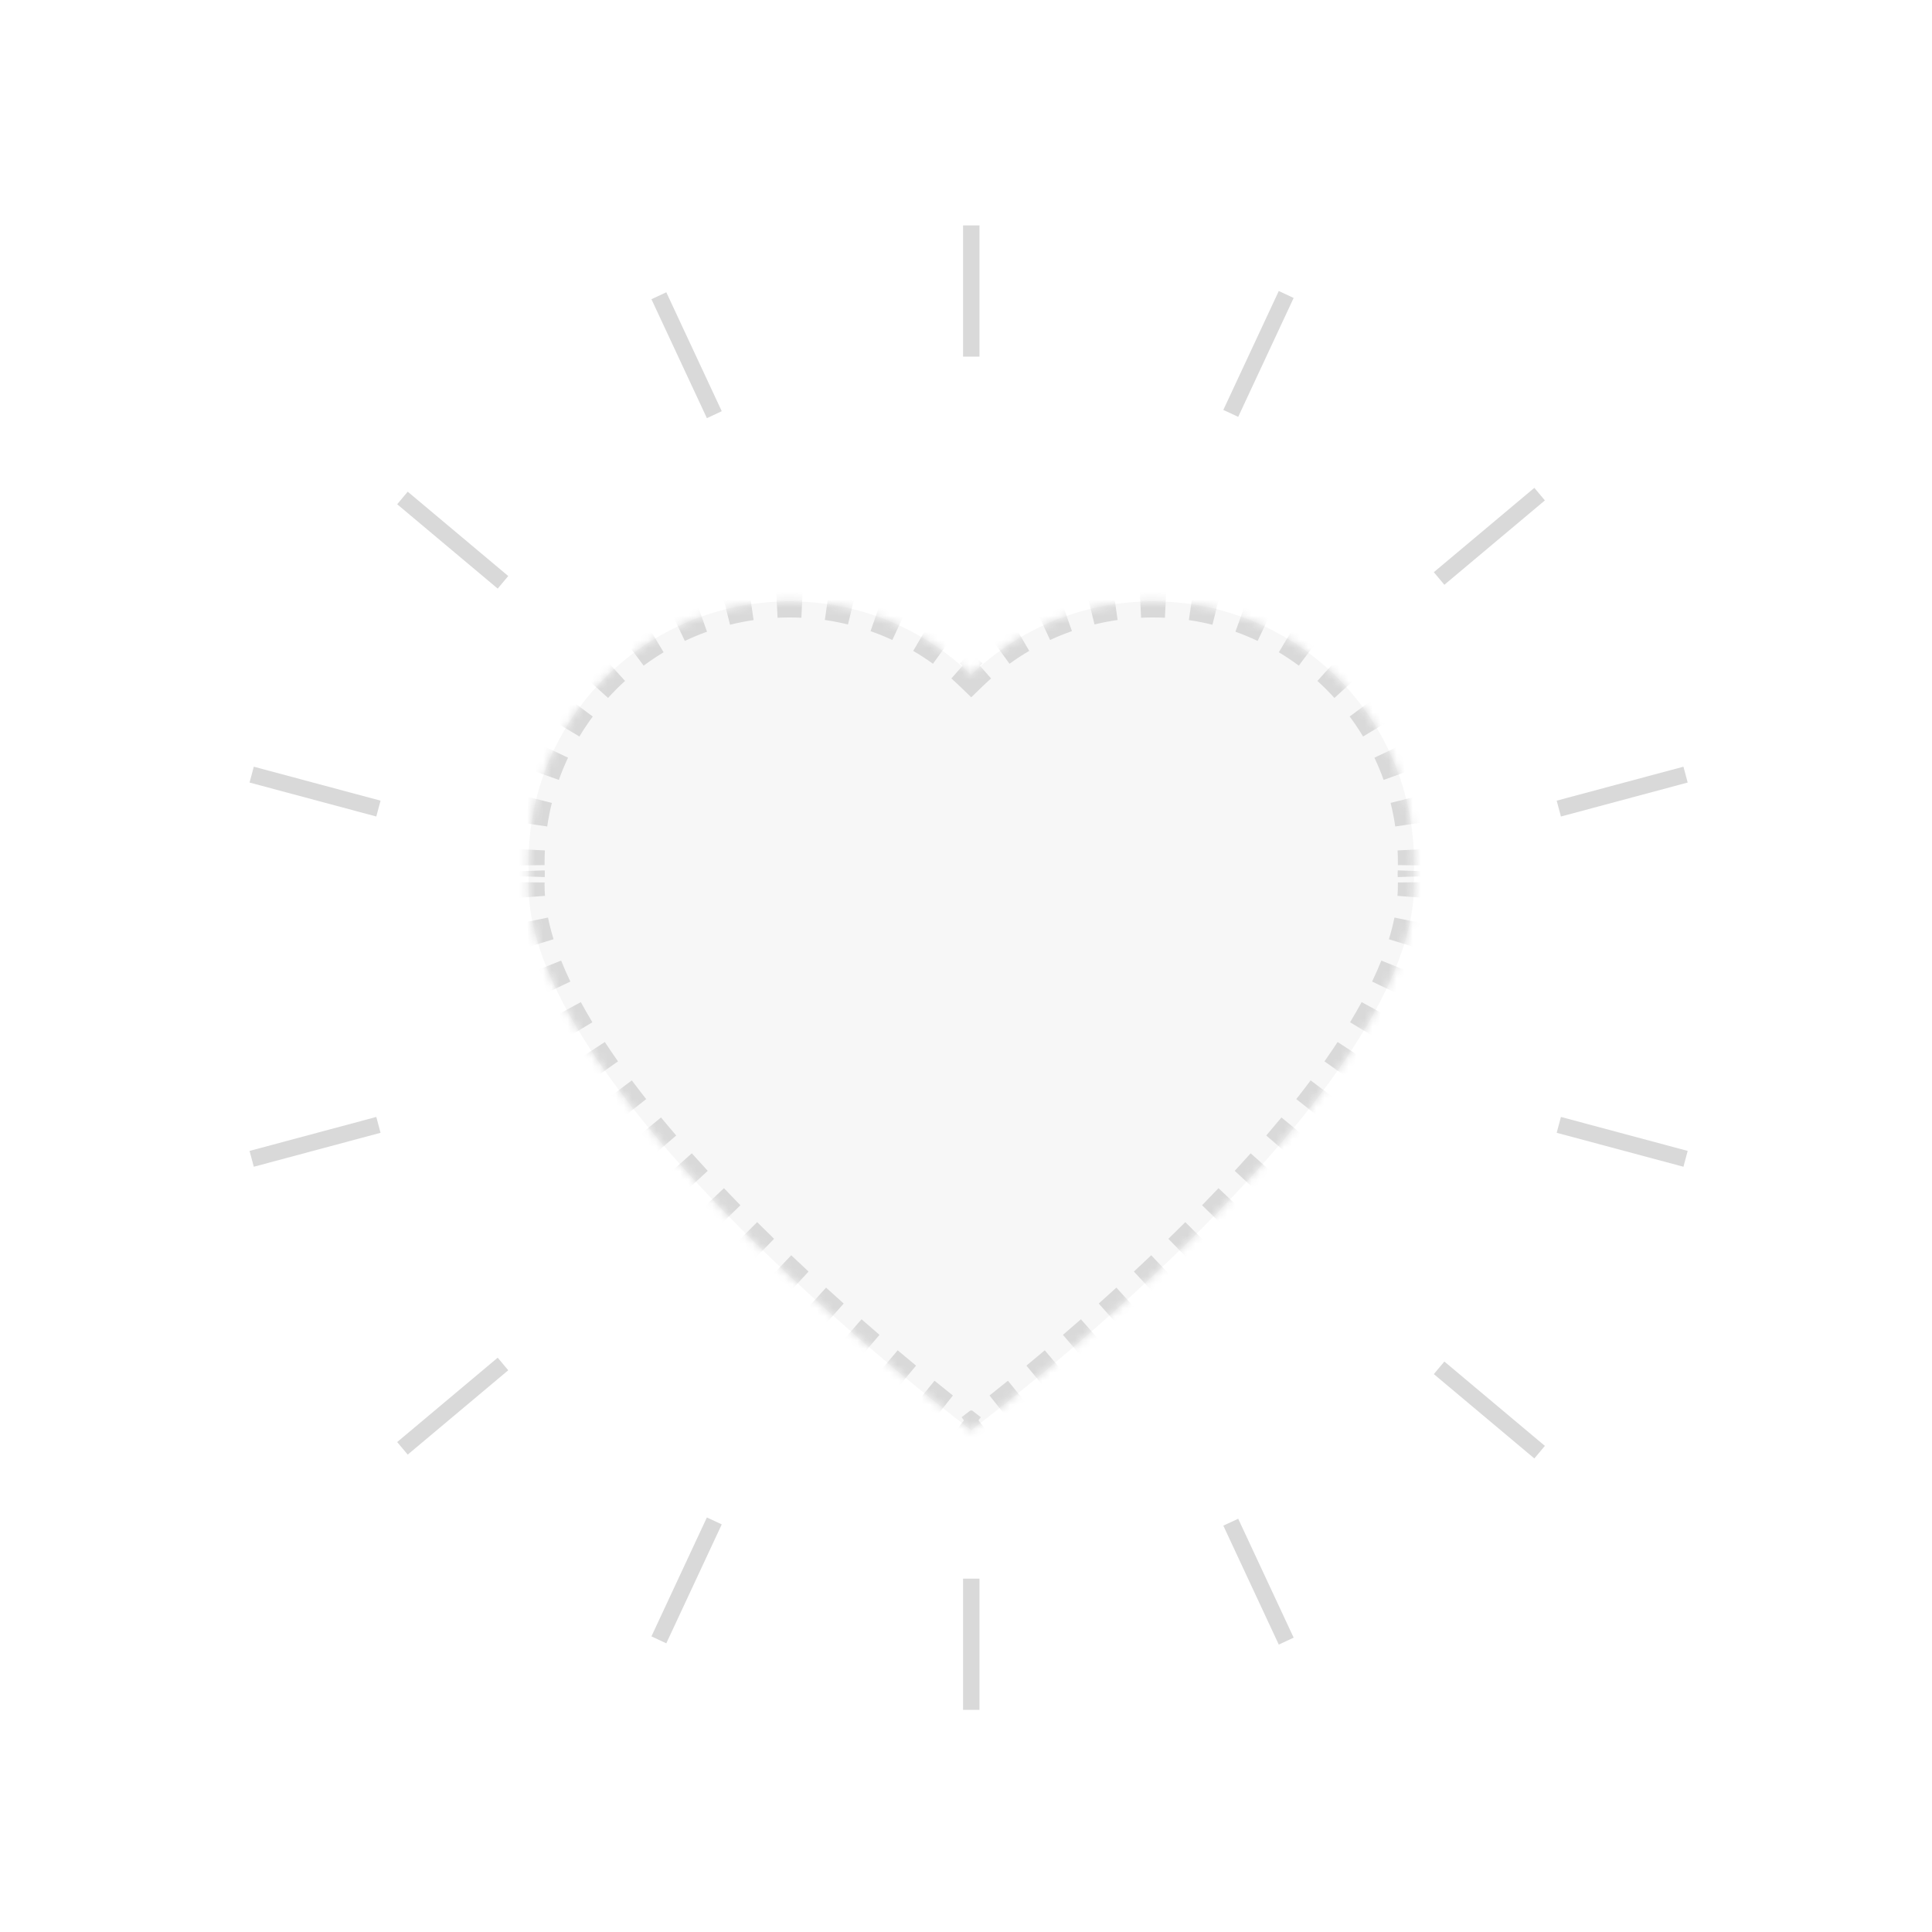 <svg width="240" height="240" viewBox="0 0 240 240" fill="none" xmlns="http://www.w3.org/2000/svg">
<rect width="240" height="240" fill="white"/>
<mask id="path-1-inside-1_194_923" fill="white">
<path fill-rule="evenodd" clip-rule="evenodd" d="M175.62 108.535C175.64 108.072 175.65 107.607 175.65 107.139C175.65 89.225 161.128 74.703 143.214 74.703C134.445 74.703 126.488 78.183 120.65 83.838C114.812 78.183 106.855 74.703 98.086 74.703C80.172 74.703 65.65 89.225 65.65 107.139C65.65 107.607 65.66 108.072 65.679 108.535C65.66 108.992 65.65 109.467 65.65 109.96C65.65 136.441 120.65 177.653 120.65 177.653C120.65 177.653 175.65 136.441 175.65 109.96C175.65 109.467 175.64 108.992 175.62 108.535Z"/>
</mask>
<path fill-rule="evenodd" clip-rule="evenodd" d="M175.62 108.535C175.64 108.072 175.65 107.607 175.65 107.139C175.65 89.225 161.128 74.703 143.214 74.703C134.445 74.703 126.488 78.183 120.65 83.838C114.812 78.183 106.855 74.703 98.086 74.703C80.172 74.703 65.65 89.225 65.65 107.139C65.65 107.607 65.66 108.072 65.679 108.535C65.66 108.992 65.65 109.467 65.65 109.96C65.65 136.441 120.65 177.653 120.65 177.653C120.65 177.653 175.65 136.441 175.65 109.96C175.65 109.467 175.64 108.992 175.62 108.535Z" fill="#D9D9D9" fill-opacity="0.2"/>
<path d="M175.62 108.535L174.621 108.493L174.62 108.535L174.621 108.578L175.62 108.535ZM120.65 83.838L119.954 84.556L120.65 85.23L121.346 84.556L120.65 83.838ZM65.679 108.535L66.678 108.578L66.68 108.535L66.678 108.492L65.679 108.535ZM120.65 177.653L120.05 178.453L120.65 178.902L121.25 178.453L120.65 177.653ZM176.62 108.577C176.625 108.457 176.629 108.338 176.633 108.218L174.634 108.154C174.63 108.267 174.626 108.38 174.621 108.493L176.62 108.577ZM176.648 107.499C176.649 107.379 176.65 107.259 176.65 107.139H174.65C174.65 107.252 174.649 107.365 174.648 107.478L176.648 107.499ZM176.65 107.139C176.65 106.589 176.637 106.042 176.61 105.499L174.613 105.595C174.637 106.107 174.65 106.621 174.65 107.139H176.65ZM176.292 102.232C176.132 101.141 175.919 100.067 175.655 99.013L173.715 99.497C173.962 100.488 174.163 101.498 174.314 102.523L176.292 102.232ZM174.704 95.871C174.333 94.836 173.913 93.825 173.446 92.84L171.639 93.696C172.078 94.622 172.472 95.572 172.82 96.545L174.704 95.871ZM171.897 89.947C171.332 89.007 170.723 88.097 170.071 87.22L168.466 88.412C169.078 89.237 169.652 90.093 170.182 90.976L171.897 89.947ZM167.988 84.685C167.253 83.874 166.479 83.1 165.668 82.365L164.325 83.846C165.087 84.537 165.816 85.266 166.507 86.028L167.988 84.685ZM163.133 80.282C162.256 79.63 161.346 79.021 160.406 78.456L159.377 80.171C160.26 80.701 161.116 81.275 161.941 81.887L163.133 80.282ZM157.513 76.907C156.528 76.44 155.517 76.02 154.482 75.65L153.808 77.533C154.781 77.881 155.731 78.275 156.657 78.714L157.513 76.907ZM151.34 74.698C150.286 74.434 149.212 74.221 148.121 74.061L147.83 76.039C148.855 76.19 149.865 76.391 150.856 76.638L151.34 74.698ZM144.854 73.743C144.311 73.716 143.764 73.703 143.214 73.703V75.703C143.732 75.703 144.246 75.716 144.758 75.74L144.854 73.743ZM143.214 73.703C142.675 73.703 142.14 73.716 141.607 73.741L141.702 75.739C142.203 75.715 142.707 75.703 143.214 75.703V73.703ZM138.408 74.046C137.338 74.2 136.285 74.405 135.251 74.657L135.726 76.6C136.698 76.363 137.687 76.171 138.693 76.026L138.408 74.046ZM132.168 75.571C131.152 75.927 130.158 76.33 129.189 76.778L130.028 78.594C130.939 78.172 131.874 77.793 132.829 77.459L132.168 75.571ZM126.339 78.268C125.413 78.811 124.514 79.397 123.647 80.023L124.819 81.644C125.634 81.055 126.479 80.504 127.35 79.993L126.339 78.268ZM121.135 82.029C120.733 82.383 120.339 82.747 119.954 83.119L121.346 84.556C121.708 84.205 122.078 83.864 122.456 83.53L121.135 82.029ZM121.346 83.119C120.961 82.747 120.567 82.383 120.165 82.029L118.843 83.53C119.222 83.864 119.592 84.205 119.954 84.556L121.346 83.119ZM117.653 80.023C116.786 79.397 115.887 78.811 114.96 78.268L113.95 79.993C114.821 80.504 115.666 81.055 116.481 81.644L117.653 80.023ZM112.111 76.778C111.142 76.33 110.148 75.927 109.131 75.571L108.471 77.459C109.426 77.793 110.361 78.172 111.271 78.594L112.111 76.778ZM106.049 74.657C105.014 74.405 103.962 74.2 102.892 74.046L102.607 76.026C103.612 76.171 104.602 76.363 105.574 76.6L106.049 74.657ZM99.692 73.741C99.16 73.716 98.624 73.703 98.086 73.703V75.703C98.593 75.703 99.097 75.715 99.598 75.739L99.692 73.741ZM98.086 73.703C97.536 73.703 96.989 73.716 96.445 73.743L96.542 75.74C97.053 75.716 97.568 75.703 98.086 75.703V73.703ZM93.179 74.061C92.088 74.221 91.014 74.434 89.959 74.698L90.444 76.638C91.435 76.391 92.444 76.19 93.47 76.039L93.179 74.061ZM86.818 75.65C85.783 76.02 84.771 76.44 83.786 76.907L84.643 78.714C85.569 78.275 86.519 77.881 87.492 77.533L86.818 75.65ZM80.893 78.456C79.953 79.021 79.043 79.63 78.167 80.282L79.359 81.887C80.184 81.275 81.039 80.701 81.923 80.171L80.893 78.456ZM75.631 82.365C74.821 83.1 74.046 83.874 73.311 84.685L74.793 86.028C75.484 85.266 76.213 84.537 76.975 83.846L75.631 82.365ZM71.228 87.22C70.577 88.097 69.968 89.007 69.403 89.947L71.117 90.976C71.648 90.093 72.221 89.237 72.834 88.412L71.228 87.22ZM67.853 92.84C67.387 93.825 66.967 94.836 66.596 95.871L68.479 96.545C68.828 95.572 69.222 94.622 69.661 93.696L67.853 92.84ZM65.645 99.013C65.381 100.067 65.168 101.141 65.007 102.232L66.986 102.523C67.137 101.498 67.338 100.488 67.585 99.497L65.645 99.013ZM64.689 105.499C64.663 106.042 64.65 106.589 64.65 107.139H66.65C66.65 106.621 66.662 106.107 66.687 105.595L64.689 105.499ZM64.65 107.139C64.65 107.259 64.65 107.379 64.652 107.499L66.652 107.478C66.65 107.365 66.65 107.252 66.65 107.139H64.65ZM64.667 108.218C64.671 108.338 64.675 108.457 64.68 108.577L66.678 108.492C66.674 108.38 66.67 108.267 66.666 108.154L64.667 108.218ZM64.68 108.492C64.675 108.613 64.671 108.736 64.667 108.86L66.666 108.922C66.669 108.806 66.674 108.691 66.678 108.578L64.68 108.492ZM64.652 109.594C64.65 109.715 64.65 109.837 64.65 109.96H66.65C66.65 109.843 66.65 109.728 66.652 109.613L64.652 109.594ZM64.65 109.96C64.65 110.472 64.669 110.988 64.708 111.508L66.702 111.361C66.668 110.888 66.65 110.421 66.65 109.96H64.65ZM65.136 114.579C65.334 115.563 65.591 116.557 65.9 117.559L67.811 116.97C67.52 116.025 67.28 115.096 67.096 114.183L65.136 114.579ZM66.921 120.44C67.29 121.363 67.697 122.291 68.141 123.224L69.947 122.364C69.52 121.467 69.13 120.579 68.779 119.699L66.921 120.44ZM69.517 125.92C69.991 126.79 70.492 127.663 71.02 128.538L72.732 127.505C72.219 126.654 71.733 125.807 71.275 124.965L69.517 125.92ZM72.626 131.087C73.17 131.916 73.735 132.745 74.319 133.574L75.954 132.423C75.382 131.611 74.829 130.799 74.298 129.989L72.626 131.087ZM76.086 136.007C76.681 136.803 77.292 137.598 77.916 138.39L79.487 137.152C78.873 136.372 78.272 135.591 77.687 134.809L76.086 136.007ZM79.8 140.724C80.432 141.49 81.076 142.254 81.728 143.013L83.245 141.709C82.601 140.96 81.966 140.207 81.342 139.451L79.8 140.724ZM83.701 145.266C84.365 146.01 85.036 146.749 85.712 147.483L87.183 146.127C86.513 145.401 85.85 144.67 85.194 143.934L83.701 145.266ZM87.757 149.666C88.445 150.39 89.137 151.107 89.831 151.817L91.261 150.418C90.573 149.715 89.888 149.005 89.207 148.288L87.757 149.666ZM91.937 153.942C92.648 154.65 93.359 155.349 94.069 156.039L95.463 154.605C94.759 153.921 94.053 153.227 93.348 152.525L91.937 153.942ZM96.225 158.11C96.955 158.803 97.682 159.485 98.402 160.155L99.763 158.69C99.048 158.025 98.327 157.348 97.603 156.66L96.225 158.11ZM100.599 162.174C101.347 162.855 102.086 163.521 102.814 164.17L104.145 162.677C103.422 162.032 102.688 161.371 101.945 160.695L100.599 162.174ZM105.048 166.143C105.818 166.816 106.57 167.468 107.303 168.097L108.606 166.58C107.877 165.955 107.129 165.307 106.365 164.638L105.048 166.143ZM109.581 170.034C110.382 170.708 111.151 171.349 111.883 171.954L113.157 170.412C112.43 169.812 111.665 169.175 110.87 168.504L109.581 170.034ZM114.201 173.851C115.05 174.539 115.825 175.159 116.512 175.704L117.755 174.137C117.073 173.596 116.304 172.981 115.46 172.297L114.201 173.851ZM118.882 177.56C119.258 177.85 119.549 178.073 119.747 178.223C119.846 178.298 119.921 178.355 119.972 178.394C119.997 178.413 120.017 178.428 120.03 178.437C120.036 178.442 120.041 178.446 120.045 178.449C120.047 178.45 120.048 178.451 120.049 178.452C120.049 178.452 120.05 178.452 120.05 178.452C120.05 178.453 120.05 178.453 120.05 178.453C120.05 178.453 120.05 178.453 120.05 178.453C120.05 178.453 120.05 178.453 120.05 178.453C120.05 178.453 120.05 178.453 120.65 177.653C121.25 176.852 121.25 176.852 121.25 176.852C121.25 176.852 121.25 176.852 121.25 176.852C121.25 176.852 121.25 176.852 121.25 176.852C121.25 176.852 121.249 176.852 121.249 176.852C121.249 176.852 121.249 176.852 121.249 176.852C121.248 176.851 121.247 176.85 121.245 176.849C121.242 176.847 121.238 176.844 121.232 176.839C121.22 176.83 121.201 176.816 121.177 176.797C121.128 176.76 121.054 176.705 120.957 176.631C120.763 176.484 120.476 176.264 120.104 175.977L118.882 177.56ZM120.65 177.653C121.25 178.453 121.25 178.453 121.25 178.453C121.25 178.453 121.25 178.453 121.25 178.453C121.25 178.453 121.25 178.453 121.25 178.453C121.25 178.453 121.25 178.453 121.25 178.452C121.25 178.452 121.251 178.452 121.251 178.452C121.252 178.451 121.253 178.45 121.255 178.449C121.258 178.446 121.263 178.442 121.27 178.437C121.283 178.428 121.302 178.413 121.328 178.394C121.379 178.355 121.454 178.298 121.553 178.223C121.751 178.073 122.042 177.85 122.418 177.56L121.196 175.977C120.824 176.264 120.537 176.484 120.343 176.631C120.246 176.705 120.172 176.76 120.123 176.797C120.099 176.816 120.08 176.83 120.068 176.839C120.062 176.844 120.057 176.847 120.054 176.849C120.053 176.85 120.052 176.851 120.051 176.852C120.051 176.852 120.051 176.852 120.05 176.852C120.05 176.852 120.05 176.852 120.05 176.852C120.05 176.852 120.05 176.852 120.05 176.852L120.05 176.852C120.05 176.852 120.05 176.852 120.65 177.653ZM124.788 175.704C125.475 175.159 126.25 174.539 127.099 173.851L125.84 172.297C124.996 172.981 124.227 173.596 123.545 174.137L124.788 175.704ZM129.417 171.954C130.149 171.349 130.918 170.708 131.719 170.034L130.43 168.504C129.634 169.175 128.87 169.812 128.143 170.412L129.417 171.954ZM133.997 168.097C134.729 167.468 135.482 166.816 136.252 166.143L134.935 164.638C134.17 165.307 133.422 165.955 132.694 166.58L133.997 168.097ZM138.486 164.17C139.214 163.521 139.953 162.855 140.701 162.174L139.355 160.695C138.612 161.371 137.878 162.032 137.155 162.677L138.486 164.17ZM142.898 160.155C143.618 159.485 144.345 158.804 145.075 158.11L143.697 156.66C142.973 157.348 142.252 158.025 141.536 158.69L142.898 160.155ZM147.23 156.039C147.94 155.349 148.652 154.65 149.363 153.942L147.951 152.525C147.246 153.227 146.541 153.921 145.837 154.605L147.23 156.039ZM151.469 151.817C152.163 151.107 152.855 150.39 153.543 149.666L152.093 148.288C151.412 149.005 150.726 149.715 150.039 150.418L151.469 151.817ZM155.587 147.483C156.264 146.749 156.935 146.01 157.599 145.266L156.106 143.934C155.45 144.67 154.787 145.401 154.117 146.127L155.587 147.483ZM159.572 143.013C160.224 142.254 160.868 141.491 161.5 140.724L159.958 139.451C159.334 140.207 158.699 140.96 158.055 141.709L159.572 143.013ZM163.384 138.39C164.008 137.598 164.619 136.803 165.214 136.007L163.613 134.809C163.028 135.591 162.427 136.372 161.813 137.152L163.384 138.39ZM166.981 133.574C167.565 132.746 168.13 131.916 168.674 131.087L167.002 129.989C166.471 130.799 165.918 131.611 165.346 132.423L166.981 133.574ZM170.28 128.538C170.808 127.663 171.309 126.79 171.782 125.92L170.025 124.965C169.567 125.807 169.081 126.654 168.568 127.505L170.28 128.538ZM173.158 123.224C173.603 122.291 174.01 121.363 174.378 120.44L172.521 119.699C172.17 120.579 171.78 121.467 171.353 122.364L173.158 123.224ZM175.4 117.559C175.709 116.557 175.966 115.563 176.164 114.579L174.204 114.183C174.019 115.096 173.78 116.026 173.489 116.97L175.4 117.559ZM176.592 111.508C176.63 110.988 176.65 110.472 176.65 109.96H174.65C174.65 110.421 174.632 110.889 174.598 111.362L176.592 111.508ZM176.65 109.96C176.65 109.837 176.649 109.715 176.648 109.594L174.648 109.614C174.649 109.728 174.65 109.843 174.65 109.96H176.65ZM176.633 108.86C176.629 108.736 176.625 108.613 176.619 108.492L174.621 108.578C174.626 108.691 174.63 108.806 174.634 108.922L176.633 108.86ZM175.62 108.535L173.622 108.45L173.619 108.535L173.622 108.62L175.62 108.535ZM120.65 83.838L119.258 85.274L120.65 86.622L122.041 85.274L120.65 83.838ZM65.679 108.535L67.678 108.62L67.681 108.535L67.678 108.45L65.679 108.535ZM120.65 177.653L119.451 179.253L120.65 180.152L121.849 179.253L120.65 177.653ZM177.619 108.619C177.624 108.496 177.628 108.373 177.632 108.249L173.634 108.123C173.631 108.232 173.627 108.341 173.622 108.45L177.619 108.619ZM177.648 107.509C177.649 107.386 177.65 107.263 177.65 107.139H173.65C173.65 107.248 173.649 107.358 173.648 107.467L177.648 107.509ZM177.65 107.139C177.65 106.573 177.636 106.01 177.609 105.45L173.614 105.643C173.638 106.139 173.65 106.637 173.65 107.139H177.65ZM177.282 102.087C177.116 100.963 176.897 99.857 176.625 98.77L172.745 99.74C172.984 100.699 173.178 101.676 173.324 102.669L177.282 102.087ZM175.645 95.534C175.263 94.468 174.831 93.426 174.35 92.411L170.735 94.124C171.16 95.02 171.542 95.941 171.879 96.882L175.645 95.534ZM172.754 89.432C172.173 88.464 171.545 87.526 170.874 86.624L167.663 89.009C168.256 89.807 168.811 90.636 169.325 91.491L172.754 89.432ZM168.729 84.013C167.972 83.178 167.175 82.381 166.34 81.624L163.653 84.587C164.391 85.256 165.097 85.962 165.766 86.7L168.729 84.013ZM163.73 79.479C162.827 78.808 161.889 78.18 160.921 77.599L158.862 81.028C159.717 81.542 160.546 82.097 161.344 82.69L163.73 79.479ZM157.942 76.003C156.927 75.522 155.885 75.09 154.819 74.708L153.471 78.474C154.412 78.811 155.333 79.193 156.229 79.618L157.942 76.003ZM151.583 73.728C150.496 73.456 149.39 73.237 148.266 73.071L147.684 77.029C148.677 77.175 149.654 77.369 150.614 77.608L151.583 73.728ZM144.903 72.744C144.343 72.717 143.78 72.703 143.214 72.703V76.703C143.716 76.703 144.214 76.715 144.71 76.739L144.903 72.744ZM143.214 72.703C142.66 72.703 142.108 72.716 141.56 72.742L141.749 76.738C142.234 76.715 142.723 76.703 143.214 76.703V72.703ZM138.265 73.056C137.164 73.215 136.079 73.426 135.014 73.686L135.963 77.572C136.904 77.342 137.862 77.156 138.835 77.016L138.265 73.056ZM131.838 74.627C130.791 74.993 129.767 75.409 128.769 75.871L130.448 79.501C131.33 79.093 132.234 78.726 133.159 78.403L131.838 74.627ZM125.834 77.405C124.879 77.964 123.954 78.568 123.061 79.213L125.404 82.455C126.194 81.884 127.012 81.35 127.856 80.856L125.834 77.405ZM120.475 81.278C120.06 81.643 119.655 82.017 119.258 82.401L122.041 85.274C122.392 84.935 122.751 84.604 123.117 84.281L120.475 81.278ZM122.041 82.401C121.645 82.017 121.24 81.643 120.825 81.278L118.183 84.281C118.549 84.604 118.908 84.935 119.258 85.274L122.041 82.401ZM118.239 79.213C117.346 78.568 116.42 77.964 115.466 77.405L113.444 80.856C114.288 81.35 115.106 81.884 115.895 82.455L118.239 79.213ZM112.531 75.871C111.533 75.409 110.509 74.993 109.462 74.627L108.141 78.403C109.065 78.726 109.97 79.093 110.851 79.501L112.531 75.871ZM106.286 73.686C105.221 73.426 104.136 73.215 103.035 73.056L102.465 77.016C103.438 77.156 104.396 77.342 105.337 77.572L106.286 73.686ZM99.74 72.742C99.192 72.716 98.64 72.703 98.086 72.703V76.703C98.577 76.703 99.065 76.715 99.551 76.738L99.74 72.742ZM98.086 72.703C97.52 72.703 96.957 72.717 96.397 72.744L96.59 76.739C97.085 76.715 97.584 76.703 98.086 76.703V72.703ZM93.034 73.071C91.91 73.237 90.803 73.456 89.717 73.728L90.686 77.608C91.645 77.369 92.623 77.175 93.616 77.029L93.034 73.071ZM86.481 74.708C85.415 75.09 84.373 75.522 83.358 76.003L85.071 79.618C85.967 79.193 86.887 78.811 87.829 78.474L86.481 74.708ZM80.379 77.599C79.41 78.18 78.473 78.808 77.57 79.479L79.956 82.69C80.754 82.097 81.582 81.542 82.438 81.028L80.379 77.599ZM74.96 81.624C74.125 82.381 73.328 83.178 72.571 84.013L75.534 86.7C76.203 85.962 76.908 85.256 77.647 84.587L74.96 81.624ZM70.426 86.624C69.755 87.526 69.127 88.464 68.546 89.432L71.975 91.491C72.489 90.636 73.043 89.807 73.637 89.009L70.426 86.624ZM66.95 92.411C66.469 93.426 66.036 94.468 65.655 95.534L69.421 96.882C69.758 95.941 70.14 95.02 70.565 94.124L66.95 92.411ZM64.674 98.77C64.403 99.856 64.183 100.963 64.018 102.087L67.976 102.669C68.122 101.676 68.316 100.699 68.555 99.74L64.674 98.77ZM63.691 105.45C63.664 106.01 63.65 106.573 63.65 107.139H67.65C67.65 106.637 67.662 106.139 67.686 105.643L63.691 105.45ZM63.65 107.139C63.65 107.263 63.651 107.386 63.652 107.509L67.652 107.467C67.65 107.358 67.65 107.248 67.65 107.139H63.65ZM63.667 108.249C63.671 108.373 63.676 108.496 63.681 108.619L67.678 108.45C67.673 108.341 67.669 108.232 67.665 108.123L63.667 108.249ZM63.681 108.449C63.676 108.574 63.671 108.701 63.667 108.828L67.665 108.953C67.669 108.841 67.673 108.73 67.678 108.62L63.681 108.449ZM63.652 109.584C63.651 109.708 63.65 109.834 63.65 109.96H67.65C67.65 109.847 67.65 109.734 67.652 109.623L63.652 109.584ZM63.65 109.96C63.65 110.498 63.67 111.038 63.71 111.581L67.7 111.288C67.666 110.839 67.65 110.396 67.65 109.96H63.65ZM64.155 114.777C64.361 115.796 64.626 116.823 64.945 117.854L68.767 116.675C68.484 115.76 68.253 114.863 68.076 113.985L64.155 114.777ZM65.993 120.81C66.369 121.755 66.786 122.703 67.239 123.654L70.85 121.934C70.432 121.055 70.05 120.186 69.708 119.329L65.993 120.81ZM68.639 126.397C69.12 127.282 69.629 128.168 70.163 129.054L73.588 126.988C73.083 126.15 72.603 125.315 72.153 124.487L68.639 126.397ZM71.79 131.635C72.34 132.474 72.911 133.313 73.501 134.15L76.771 131.847C76.205 131.043 75.659 130.241 75.134 129.441L71.79 131.635ZM75.285 136.606C75.886 137.409 76.502 138.21 77.131 139.009L80.272 136.533C79.663 135.759 79.067 134.985 78.488 134.21L75.285 136.606ZM79.028 141.36C79.665 142.132 80.313 142.901 80.97 143.665L84.003 141.057C83.363 140.313 82.733 139.565 82.114 138.815L79.028 141.36ZM82.955 145.931C83.622 146.68 84.297 147.423 84.977 148.161L87.918 145.449C87.252 144.727 86.592 144 85.94 143.269L82.955 145.931ZM87.032 150.355C87.724 151.083 88.419 151.803 89.116 152.516L91.976 149.719C91.291 149.019 90.609 148.312 89.931 147.599L87.032 150.355ZM91.231 154.65C91.945 155.361 92.66 156.064 93.372 156.756L96.16 153.888C95.459 153.206 94.756 152.515 94.054 151.816L91.231 154.65ZM95.537 158.835C96.269 159.531 96.998 160.216 97.722 160.888L100.444 157.957C99.731 157.295 99.013 156.62 98.291 155.935L95.537 158.835ZM99.925 162.914C100.676 163.597 101.418 164.265 102.148 164.916L104.811 161.931C104.09 161.288 103.358 160.629 102.618 159.955L99.925 162.914ZM104.39 166.896C105.162 167.571 105.917 168.225 106.652 168.856L109.257 165.821C108.531 165.198 107.785 164.552 107.023 163.885L104.39 166.896ZM108.937 170.799C109.74 171.475 110.512 172.118 111.246 172.725L113.794 169.642C113.069 169.043 112.307 168.408 111.514 167.739L108.937 170.799ZM113.571 174.628C114.424 175.318 115.201 175.94 115.891 176.488L118.376 173.354C117.697 172.815 116.93 172.201 116.089 171.52L113.571 174.628ZM118.271 178.352C118.649 178.644 118.942 178.868 119.142 179.019C119.241 179.095 119.318 179.153 119.37 179.192C119.396 179.212 119.415 179.227 119.429 179.237C119.436 179.242 119.441 179.246 119.445 179.248C119.446 179.25 119.448 179.251 119.449 179.252C119.449 179.252 119.45 179.252 119.45 179.253C119.45 179.253 119.45 179.253 119.45 179.253C119.45 179.253 119.45 179.253 119.451 179.253C119.451 179.253 119.451 179.253 119.451 179.253C119.451 179.253 119.451 179.253 120.65 177.653C121.849 176.052 121.849 176.052 121.849 176.052C121.849 176.052 121.849 176.052 121.849 176.052C121.849 176.052 121.849 176.052 121.849 176.052C121.849 176.052 121.849 176.052 121.849 176.052C121.849 176.052 121.849 176.052 121.849 176.052C121.848 176.051 121.847 176.05 121.846 176.049C121.843 176.047 121.839 176.044 121.833 176.04C121.821 176.031 121.803 176.017 121.779 175.999C121.731 175.963 121.658 175.908 121.562 175.835C121.37 175.689 121.085 175.471 120.715 175.186L118.271 178.352ZM120.65 177.653C121.849 179.253 121.849 179.253 121.849 179.253C121.849 179.253 121.849 179.253 121.849 179.253C121.849 179.253 121.849 179.253 121.849 179.253C121.85 179.253 121.85 179.253 121.85 179.253C121.85 179.252 121.851 179.252 121.851 179.252C121.852 179.251 121.853 179.25 121.855 179.248C121.859 179.246 121.864 179.242 121.871 179.237C121.884 179.227 121.904 179.212 121.93 179.192C121.982 179.153 122.058 179.095 122.158 179.019C122.358 178.868 122.651 178.644 123.029 178.352L120.585 175.185C120.215 175.471 119.93 175.689 119.738 175.835C119.642 175.908 119.569 175.963 119.521 175.999C119.497 176.017 119.479 176.031 119.467 176.04C119.461 176.044 119.457 176.047 119.454 176.049C119.453 176.05 119.452 176.051 119.451 176.052C119.451 176.052 119.451 176.052 119.451 176.052C119.451 176.052 119.451 176.052 119.451 176.052C119.451 176.052 119.451 176.052 119.451 176.052C119.451 176.052 119.451 176.052 119.451 176.052C119.451 176.052 119.451 176.052 120.65 177.653ZM125.409 176.488C126.099 175.94 126.876 175.318 127.729 174.628L125.21 171.52C124.37 172.201 123.603 172.815 122.923 173.354L125.409 176.488ZM130.054 172.725C130.788 172.118 131.56 171.475 132.363 170.799L129.786 167.739C128.993 168.408 128.231 169.043 127.506 169.642L130.054 172.725ZM134.648 168.856C135.383 168.225 136.138 167.571 136.91 166.896L134.277 163.885C133.514 164.552 132.769 165.198 132.043 165.821L134.648 168.856ZM139.152 164.916C139.882 164.265 140.624 163.597 141.374 162.914L138.682 159.955C137.942 160.629 137.21 161.288 136.489 161.931L139.152 164.916ZM143.578 160.888C144.301 160.216 145.03 159.531 145.763 158.835L143.009 155.935C142.287 156.62 141.569 157.295 140.856 157.957L143.578 160.888ZM147.927 156.756C148.64 156.064 149.354 155.361 150.069 154.65L147.246 151.816C146.544 152.515 145.841 153.206 145.14 153.888L147.927 156.756ZM152.184 152.516C152.881 151.803 153.576 151.083 154.267 150.355L151.368 147.599C150.69 148.312 150.008 149.019 149.324 149.719L152.184 152.516ZM156.323 148.161C157.003 147.423 157.678 146.68 158.345 145.931L155.36 143.269C154.708 144 154.048 144.727 153.382 145.449L156.323 148.161ZM160.33 143.665C160.987 142.901 161.635 142.132 162.271 141.361L159.186 138.815C158.567 139.565 157.937 140.313 157.297 141.058L160.33 143.665ZM164.169 139.009C164.798 138.21 165.414 137.409 166.015 136.606L162.812 134.21C162.232 134.985 161.637 135.759 161.027 136.533L164.169 139.009ZM167.799 134.15C168.388 133.313 168.96 132.474 169.51 131.635L166.166 129.441C165.641 130.241 165.094 131.043 164.528 131.847L167.799 134.15ZM171.137 129.054C171.671 128.168 172.18 127.282 172.661 126.397L169.147 124.487C168.696 125.315 168.217 126.15 167.711 126.988L171.137 129.054ZM174.061 123.654C174.514 122.703 174.931 121.755 175.307 120.81L171.592 119.329C171.25 120.187 170.868 121.055 170.45 121.934L174.061 123.654ZM176.355 117.854C176.674 116.823 176.939 115.796 177.144 114.777L173.223 113.985C173.046 114.863 172.816 115.76 172.533 116.675L176.355 117.854ZM177.589 111.581C177.629 111.038 177.65 110.498 177.65 109.96H173.65C173.65 110.396 173.633 110.839 173.6 111.288L177.589 111.581ZM177.65 109.96C177.65 109.834 177.649 109.708 177.648 109.584L173.648 109.623C173.649 109.734 173.65 109.847 173.65 109.96H177.65ZM177.633 108.828C177.629 108.701 177.624 108.575 177.619 108.449L173.622 108.62C173.627 108.73 173.631 108.841 173.635 108.954L177.633 108.828Z" fill="#D9D9D9" mask="url(#path-1-inside-1_194_923)"/>
<rect x="119.637" y="28" width="2.038" height="16.301" fill="#D9D9D9"/>
<rect x="119.637" y="196.105" width="2.038" height="16.301" fill="#D9D9D9"/>
<rect x="80.923" y="37.169" width="2.038" height="16.301" transform="rotate(-25 80.923 37.169)" fill="#D9D9D9"/>
<rect x="151.966" y="189.524" width="2.038" height="16.301" transform="rotate(-25 151.966 189.524)" fill="#D9D9D9"/>
<rect x="158.855" y="36.15" width="2.038" height="16.301" transform="rotate(25 158.855 36.15)" fill="#D9D9D9"/>
<rect x="87.811" y="188.505" width="2.038" height="16.301" transform="rotate(25 87.811 188.505)" fill="#D9D9D9"/>
<rect x="49.339" y="62.64" width="2.038" height="16.301" transform="rotate(-50 49.339 62.64)" fill="#D9D9D9"/>
<rect x="178.115" y="170.696" width="2.038" height="16.301" transform="rotate(-50 178.115 170.696)" fill="#D9D9D9"/>
<rect x="190.602" y="60.602" width="2.038" height="16.301" transform="rotate(50 190.602 60.602)" fill="#D9D9D9"/>
<rect x="61.826" y="168.658" width="2.038" height="16.301" transform="rotate(50 61.826 168.658)" fill="#D9D9D9"/>
<rect x="209.123" y="95.242" width="2.038" height="16.301" transform="rotate(75 209.123 95.242)" fill="#D9D9D9"/>
<rect x="46.746" y="138.751" width="2.038" height="16.301" transform="rotate(75 46.746 138.751)" fill="#D9D9D9"/>
<rect x="31" y="97.21" width="2.038" height="16.301" transform="rotate(-75 31 97.21)" fill="#D9D9D9"/>
<rect x="193.377" y="140.719" width="2.038" height="16.301" transform="rotate(-75 193.377 140.719)" fill="#D9D9D9"/>
</svg>
